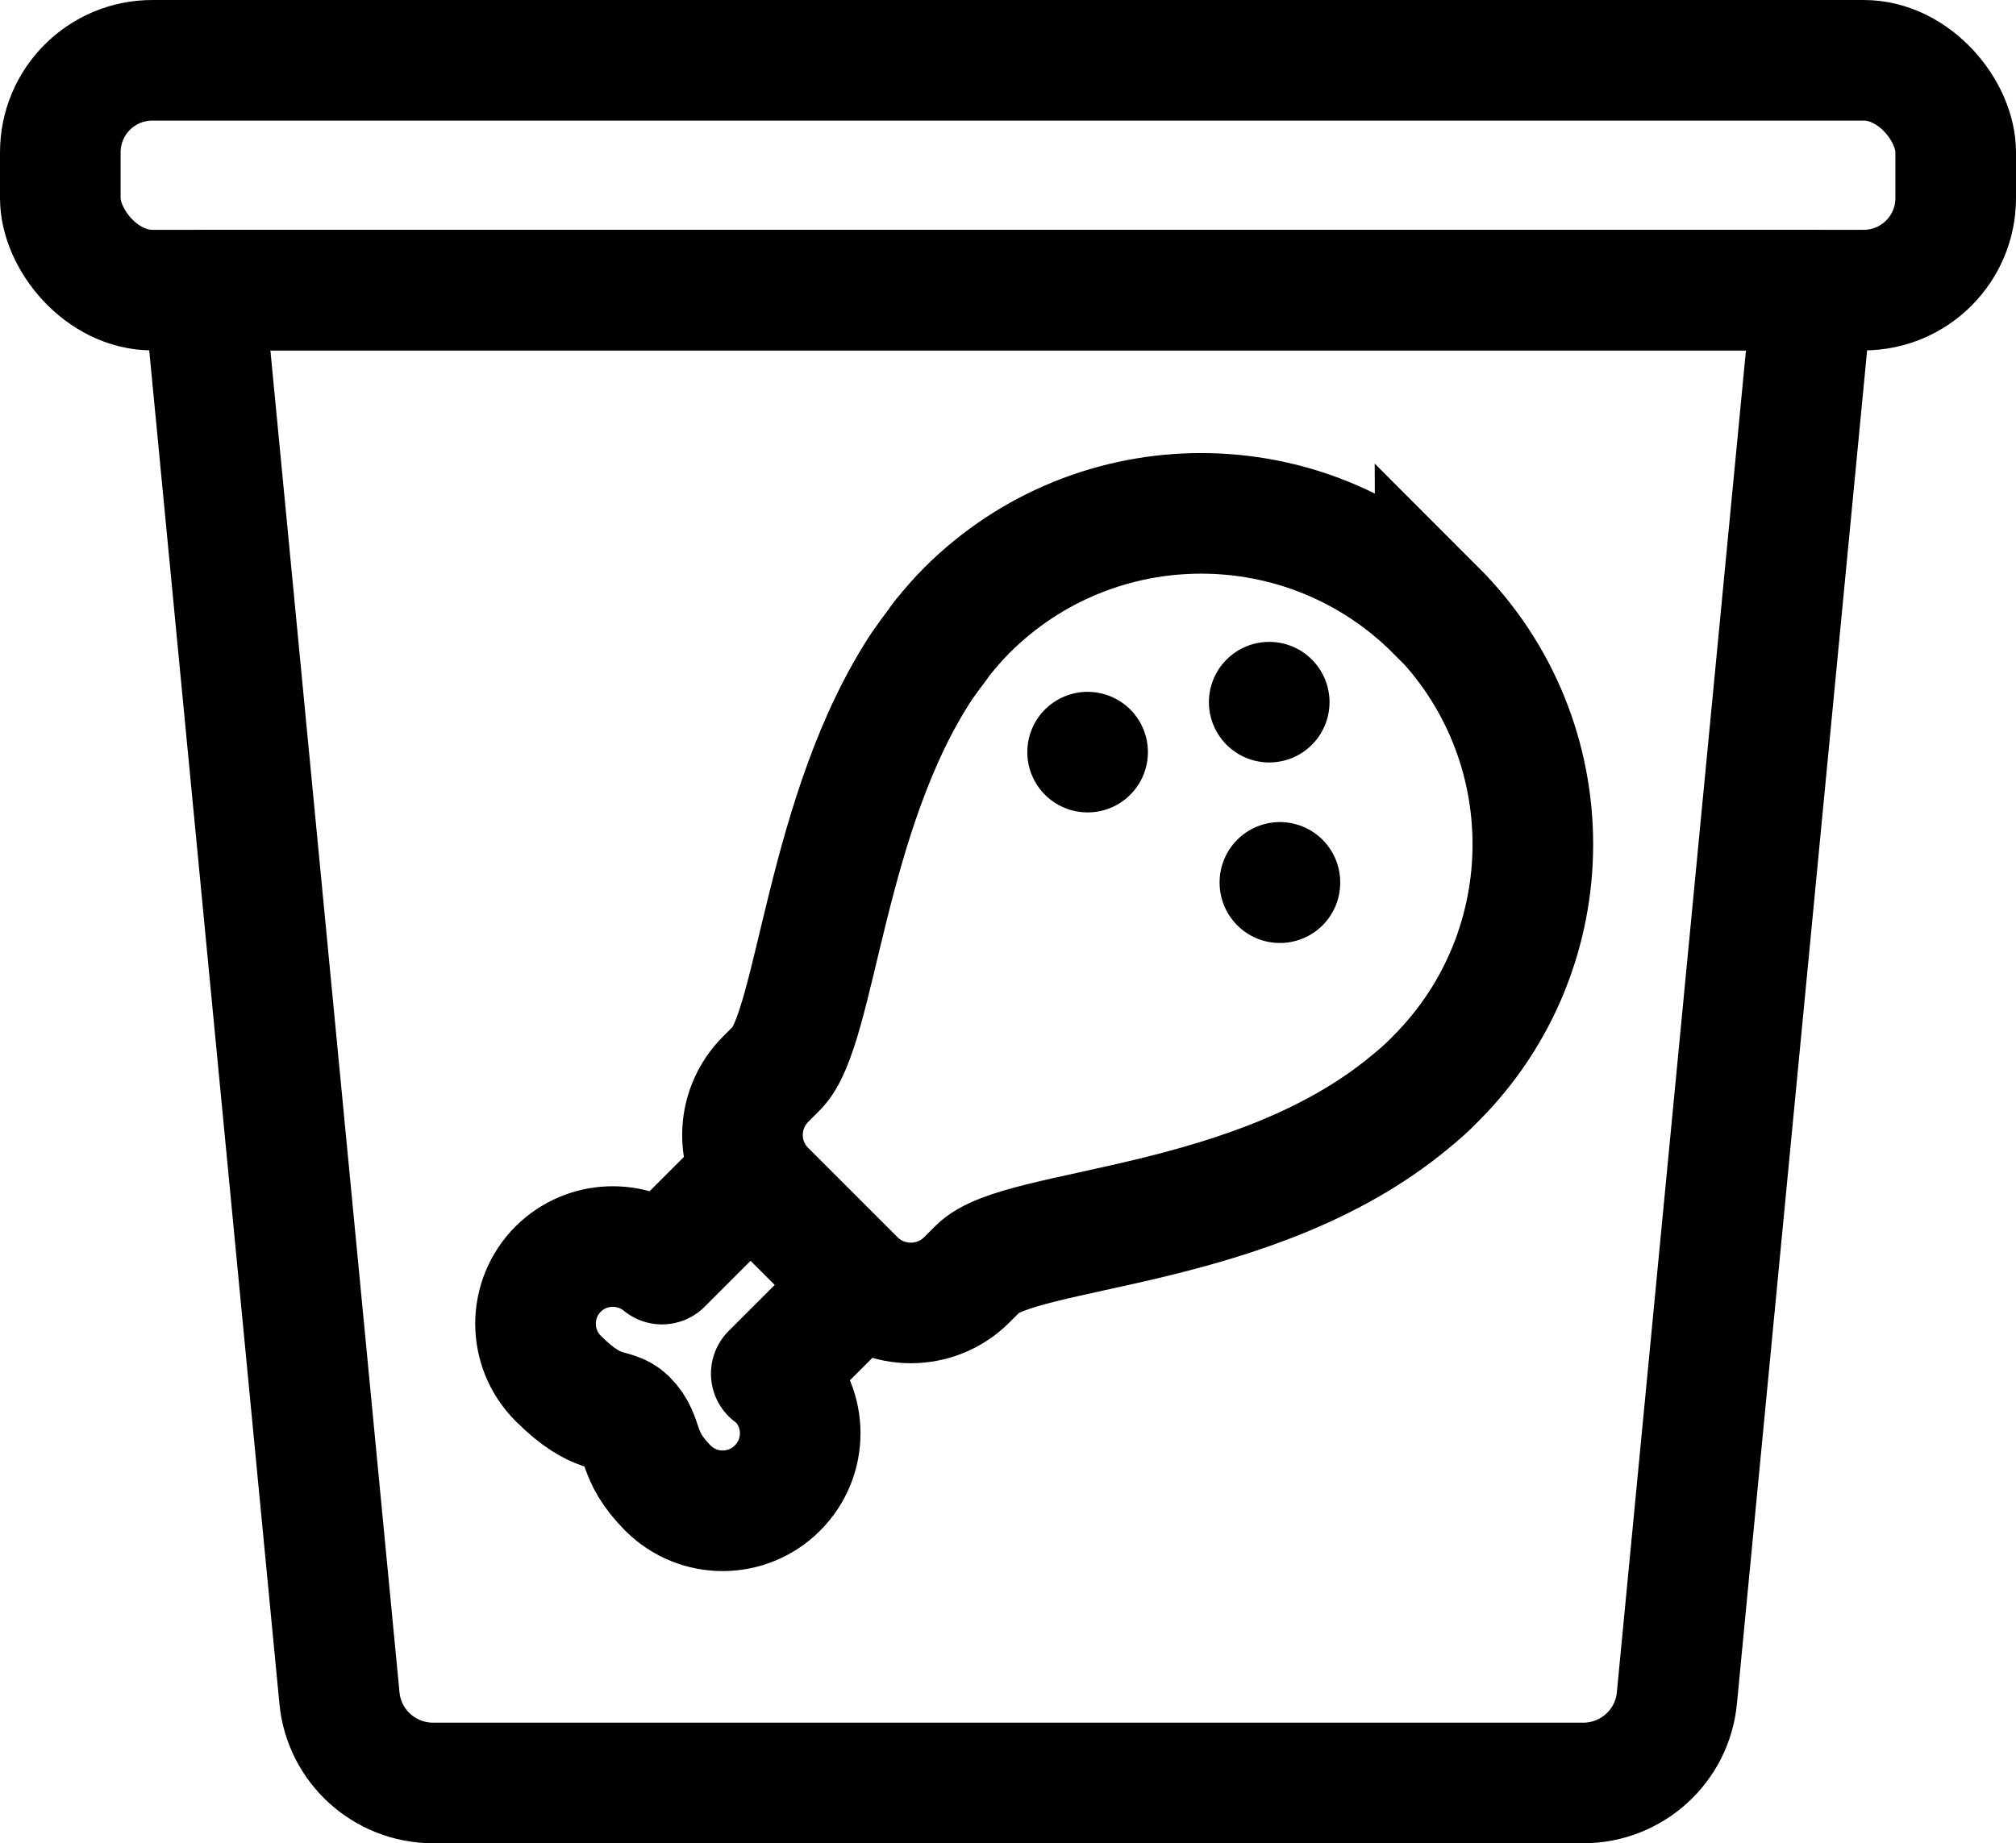 <?xml version="1.0" encoding="UTF-8"?><svg id="Layer_2" xmlns="http://www.w3.org/2000/svg" viewBox="0 0 58.5 53.5"><defs><style>.cls-1{stroke-linecap:round;stroke-linejoin:round;}.cls-1,.cls-2{fill:none;stroke:#000;stroke-width:3.5px;}.cls-2{stroke-miterlimit:10;}</style></defs><g id="Layer_1-2"><rect class="cls-1" x="1.75" y="1.75" width="55" height="6.67" rx="2.67" ry="2.67"/><path class="cls-1" d="m45.93,51.75H12.57c-1.41,0-2.59-1.07-2.72-2.47L5.92,8.42h46.67l-3.93,40.86c-.13,1.4-1.31,2.47-2.72,2.47Z"/><path class="cls-1" d="m21.53,34.37l-2.32,2.32c-.88-.72-2.18-.68-3.01.14-.88.88-.88,2.3,0,3.18,1.16,1.16,1.59.8,1.99,1.19.54.54.23,1.02,1.19,1.99.88.88,2.3.88,3.18,0,.88-.88.88-2.3,0-3.18-.06-.05-.12-.09-.18-.14l2.32-2.32"/><path class="cls-2" d="m41.66,17.72c-3.76-3.76-9.85-3.76-13.61,0-.25.25-.48.52-.7.79-.05.06-.09.12-.13.18-.15.2-.3.4-.44.6-2.84,4.26-3.09,10.57-4.24,11.71l-.32.32c-.9.9-.9,2.35,0,3.24l2.59,2.59c.89.89,2.35.89,3.24,0l.33-.33c1.23-1.23,8.04-1.1,12.53-4.83.26-.21.51-.43.75-.68,3.76-3.76,3.76-9.85,0-13.61Z"/><line class="cls-1" x1="31.56" y1="21.83" x2="31.56" y2="21.83"/><line class="cls-1" x1="37.14" y1="25.62" x2="37.14" y2="25.61"/><line class="cls-1" x1="36.83" y1="20.38" x2="36.83" y2="20.38"/></g></svg>